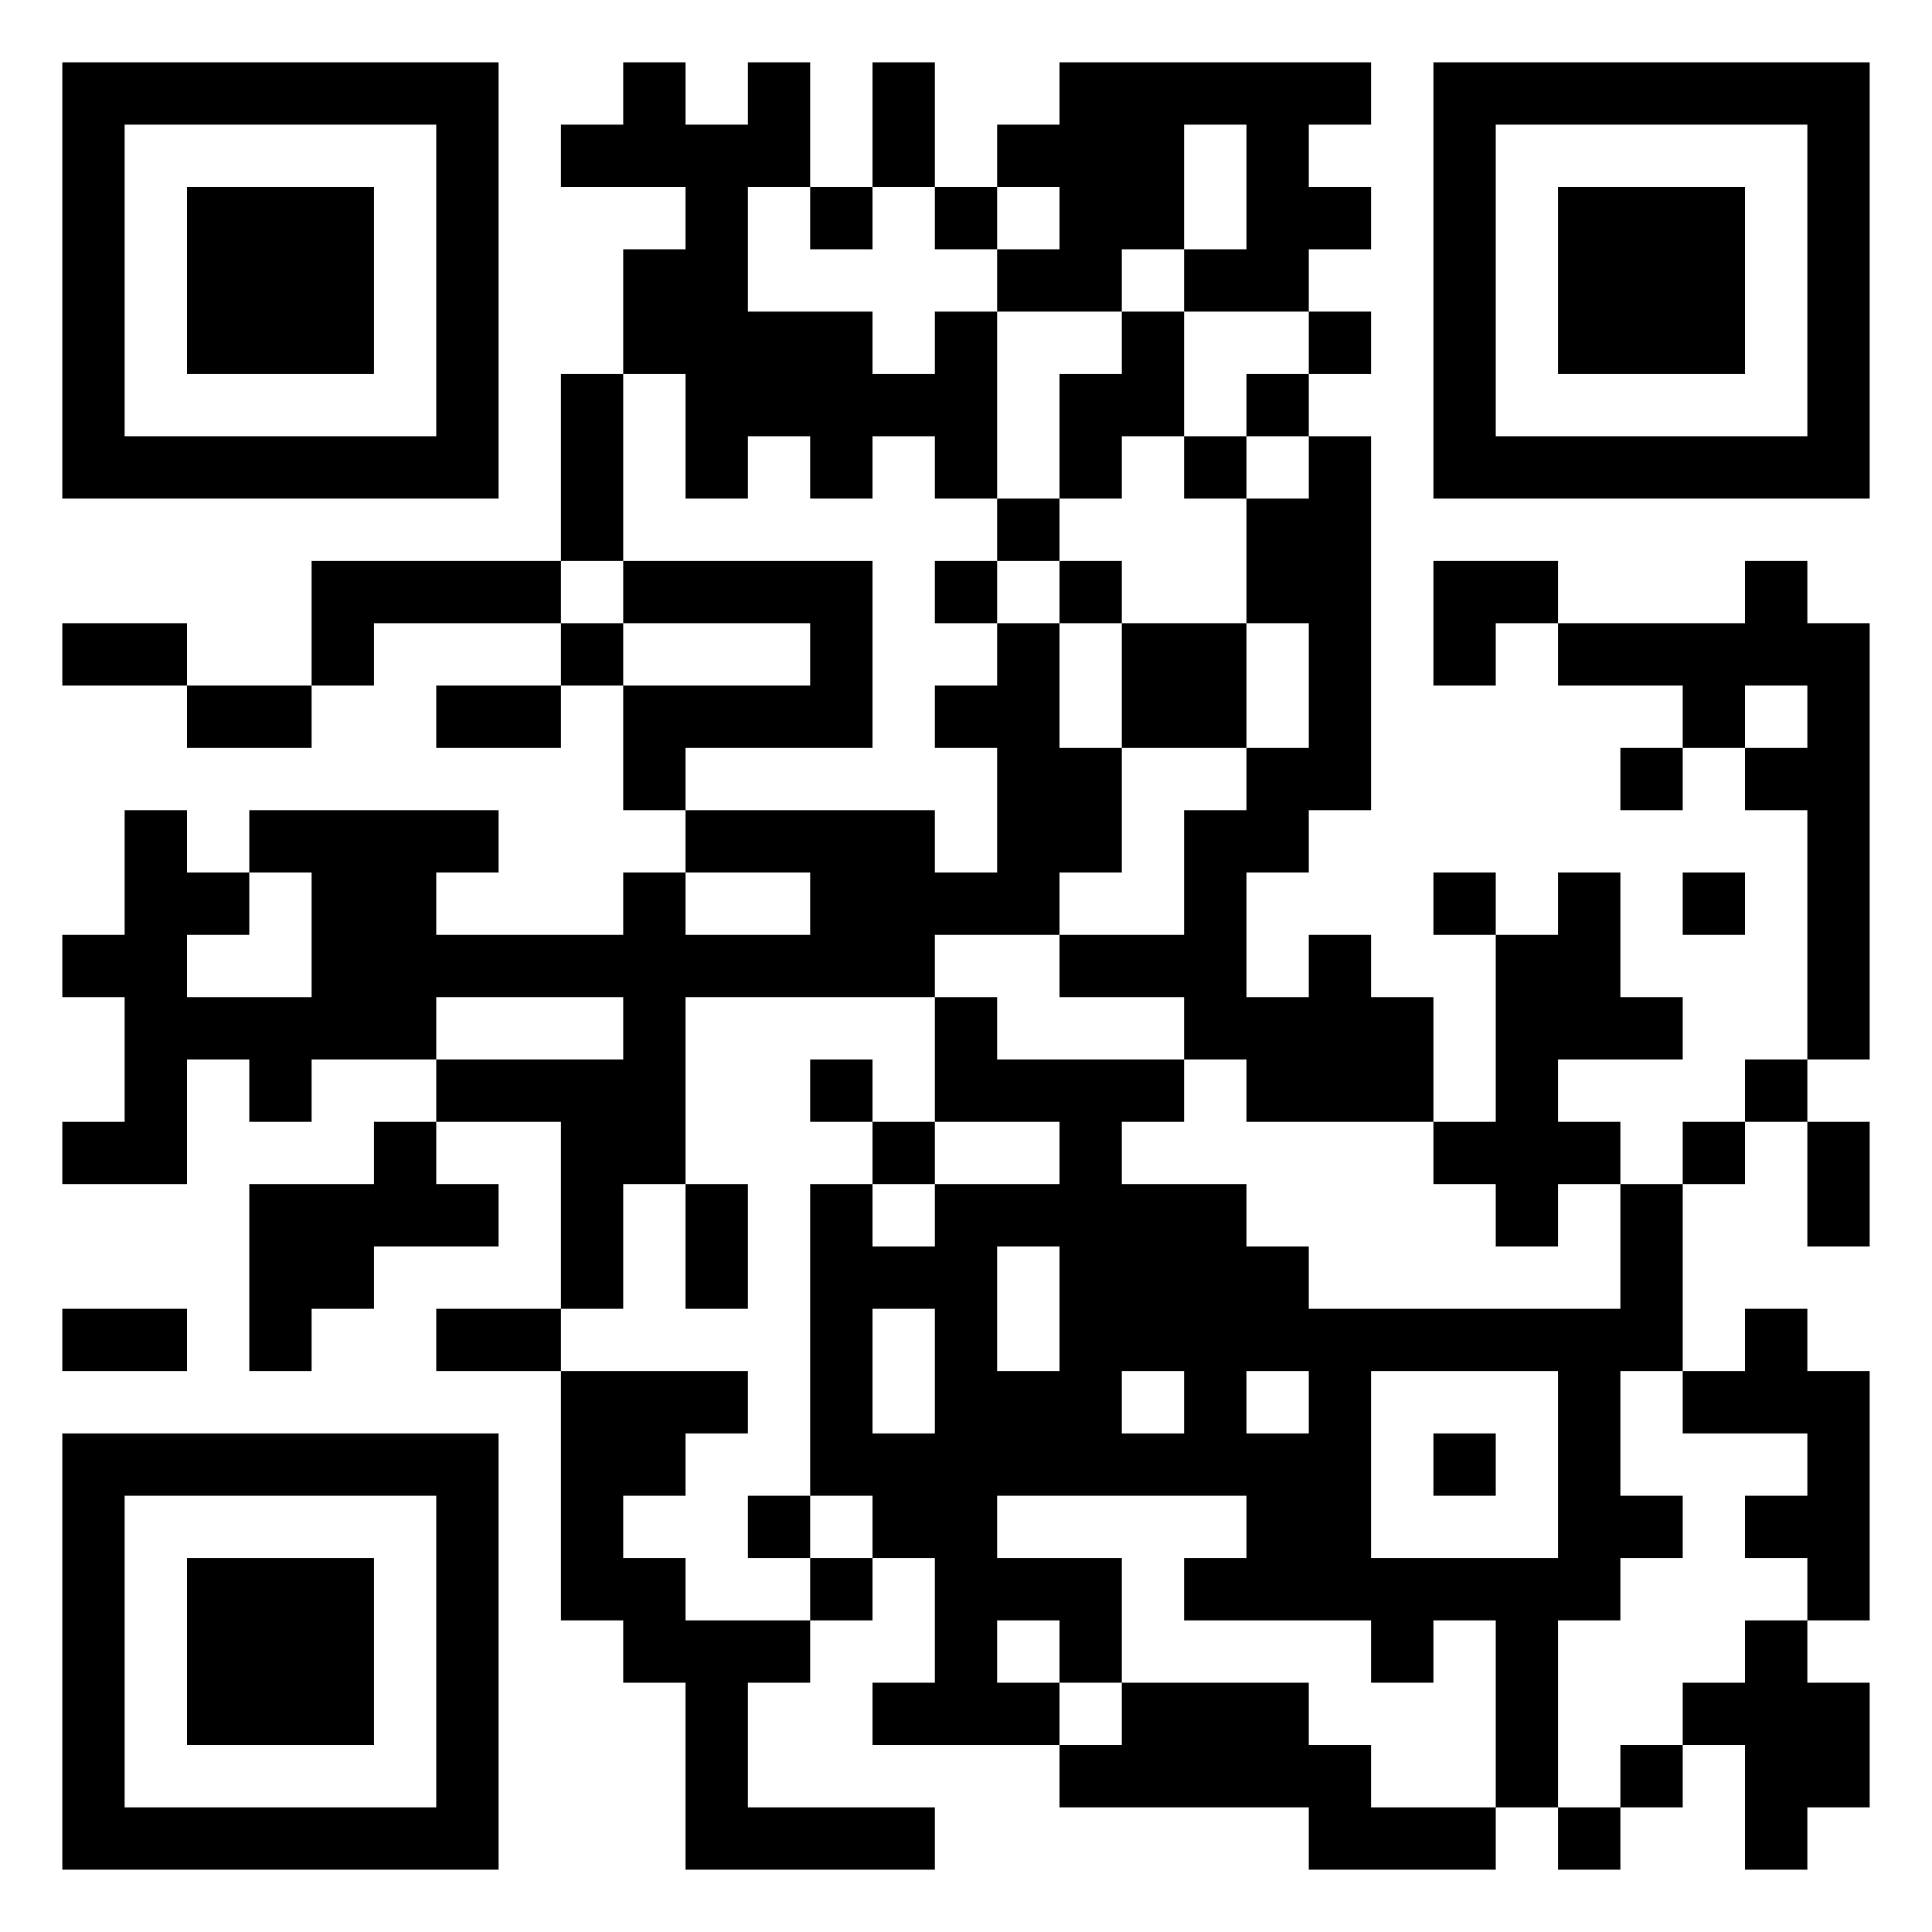 <?xml version="1.0" standalone="yes"?>
<svg version="1.1" xmlns="http://www.w3.org/2000/svg" xmlns:xlink="http://www.w3.org/1999/xlink" xmlns:ev="http://www.w3.org/2001/xml-events" width="310" height="310">
<path style="fill:#ffffff; stroke:none;" d="M0 0L0 310L310 310L310 0L0 0z"/>
<path style="fill:#000000; stroke:none;" d="M10 10L10 80L80 80L80 10L10 10M100 10L100 20L90 20L90 30L110 30L110 40L100 40L100 60L90 60L90 90L50 90L50 110L30 110L30 100L10 100L10 110L30 110L30 120L50 120L50 110L60 110L60 100L90 100L90 110L70 110L70 120L90 120L90 110L100 110L100 130L110 130L110 140L100 140L100 150L70 150L70 140L80 140L80 130L40 130L40 140L30 140L30 130L20 130L20 150L10 150L10 160L20 160L20 180L10 180L10 190L30 190L30 170L40 170L40 180L50 180L50 170L70 170L70 180L60 180L60 190L40 190L40 220L50 220L50 210L60 210L60 200L80 200L80 190L70 190L70 180L90 180L90 210L70 210L70 220L90 220L90 260L100 260L100 270L110 270L110 300L150 300L150 290L120 290L120 270L130 270L130 260L140 260L140 250L150 250L150 270L140 270L140 280L170 280L170 290L210 290L210 300L240 300L240 290L250 290L250 300L260 300L260 290L270 290L270 280L280 280L280 300L290 300L290 290L300 290L300 270L290 270L290 260L300 260L300 220L290 220L290 210L280 210L280 220L270 220L270 190L280 190L280 180L290 180L290 200L300 200L300 180L290 180L290 170L300 170L300 100L290 100L290 90L280 90L280 100L250 100L250 90L230 90L230 110L240 110L240 100L250 100L250 110L270 110L270 120L260 120L260 130L270 130L270 120L280 120L280 130L290 130L290 170L280 170L280 180L270 180L270 190L260 190L260 180L250 180L250 170L270 170L270 160L260 160L260 140L250 140L250 150L240 150L240 140L230 140L230 150L240 150L240 180L230 180L230 160L220 160L220 150L210 150L210 160L200 160L200 140L210 140L210 130L220 130L220 70L210 70L210 60L220 60L220 50L210 50L210 40L220 40L220 30L210 30L210 20L220 20L220 10L170 10L170 20L160 20L160 30L150 30L150 10L140 10L140 30L130 30L130 10L120 10L120 20L110 20L110 10L100 10M230 10L230 80L300 80L300 10L230 10z"/>
<path style="fill:#ffffff; stroke:none;" d="M20 20L20 70L70 70L70 20L20 20M190 20L190 40L180 40L180 50L160 50L160 40L170 40L170 30L160 30L160 40L150 40L150 30L140 30L140 40L130 40L130 30L120 30L120 50L140 50L140 60L150 60L150 50L160 50L160 80L150 80L150 70L140 70L140 80L130 80L130 70L120 70L120 80L110 80L110 60L100 60L100 90L90 90L90 100L100 100L100 110L130 110L130 100L100 100L100 90L140 90L140 120L110 120L110 130L150 130L150 140L160 140L160 120L150 120L150 110L160 110L160 100L170 100L170 120L180 120L180 140L170 140L170 150L150 150L150 160L110 160L110 190L100 190L100 210L90 210L90 220L120 220L120 230L110 230L110 240L100 240L100 250L110 250L110 260L130 260L130 250L140 250L140 240L130 240L130 190L140 190L140 200L150 200L150 190L170 190L170 180L150 180L150 160L160 160L160 170L190 170L190 180L180 180L180 190L200 190L200 200L210 200L210 210L260 210L260 190L250 190L250 200L240 200L240 190L230 190L230 180L200 180L200 170L190 170L190 160L170 160L170 150L190 150L190 130L200 130L200 120L210 120L210 100L200 100L200 80L210 80L210 70L200 70L200 60L210 60L210 50L190 50L190 40L200 40L200 20L190 20M240 20L240 70L290 70L290 20L240 20z"/>
<path style="fill:#000000; stroke:none;" d="M30 30L30 60L60 60L60 30L30 30M250 30L250 60L280 60L280 30L250 30M180 50L180 60L170 60L170 80L160 80L160 90L150 90L150 100L160 100L160 90L170 90L170 100L180 100L180 120L200 120L200 100L180 100L180 90L170 90L170 80L180 80L180 70L190 70L190 80L200 80L200 70L190 70L190 50L180 50z"/>
<path style="fill:#ffffff; stroke:none;" d="M280 110L280 120L290 120L290 110L280 110M40 140L40 150L30 150L30 160L50 160L50 140L40 140M110 140L110 150L130 150L130 140L110 140z"/>
<path style="fill:#000000; stroke:none;" d="M270 140L270 150L280 150L280 140L270 140z"/>
<path style="fill:#ffffff; stroke:none;" d="M70 160L70 170L100 170L100 160L70 160z"/>
<path style="fill:#000000; stroke:none;" d="M130 170L130 180L140 180L140 190L150 190L150 180L140 180L140 170L130 170M110 190L110 210L120 210L120 190L110 190z"/>
<path style="fill:#ffffff; stroke:none;" d="M160 200L160 220L170 220L170 200L160 200z"/>
<path style="fill:#000000; stroke:none;" d="M10 210L10 220L30 220L30 210L10 210z"/>
<path style="fill:#ffffff; stroke:none;" d="M140 210L140 230L150 230L150 210L140 210M180 220L180 230L190 230L190 220L180 220M200 220L200 230L210 230L210 220L200 220M220 220L220 250L250 250L250 220L220 220M260 220L260 240L270 240L270 250L260 250L260 260L250 260L250 290L260 290L260 280L270 280L270 270L280 270L280 260L290 260L290 250L280 250L280 240L290 240L290 230L270 230L270 220L260 220z"/>
<path style="fill:#000000; stroke:none;" d="M10 230L10 300L80 300L80 230L10 230M230 230L230 240L240 240L240 230L230 230z"/>
<path style="fill:#ffffff; stroke:none;" d="M20 240L20 290L70 290L70 240L20 240z"/>
<path style="fill:#000000; stroke:none;" d="M120 240L120 250L130 250L130 240L120 240z"/>
<path style="fill:#ffffff; stroke:none;" d="M160 240L160 250L180 250L180 270L170 270L170 260L160 260L160 270L170 270L170 280L180 280L180 270L210 270L210 280L220 280L220 290L240 290L240 260L230 260L230 270L220 270L220 260L190 260L190 250L200 250L200 240L160 240z"/>
<path style="fill:#000000; stroke:none;" d="M30 250L30 280L60 280L60 250L30 250z"/>
</svg>
